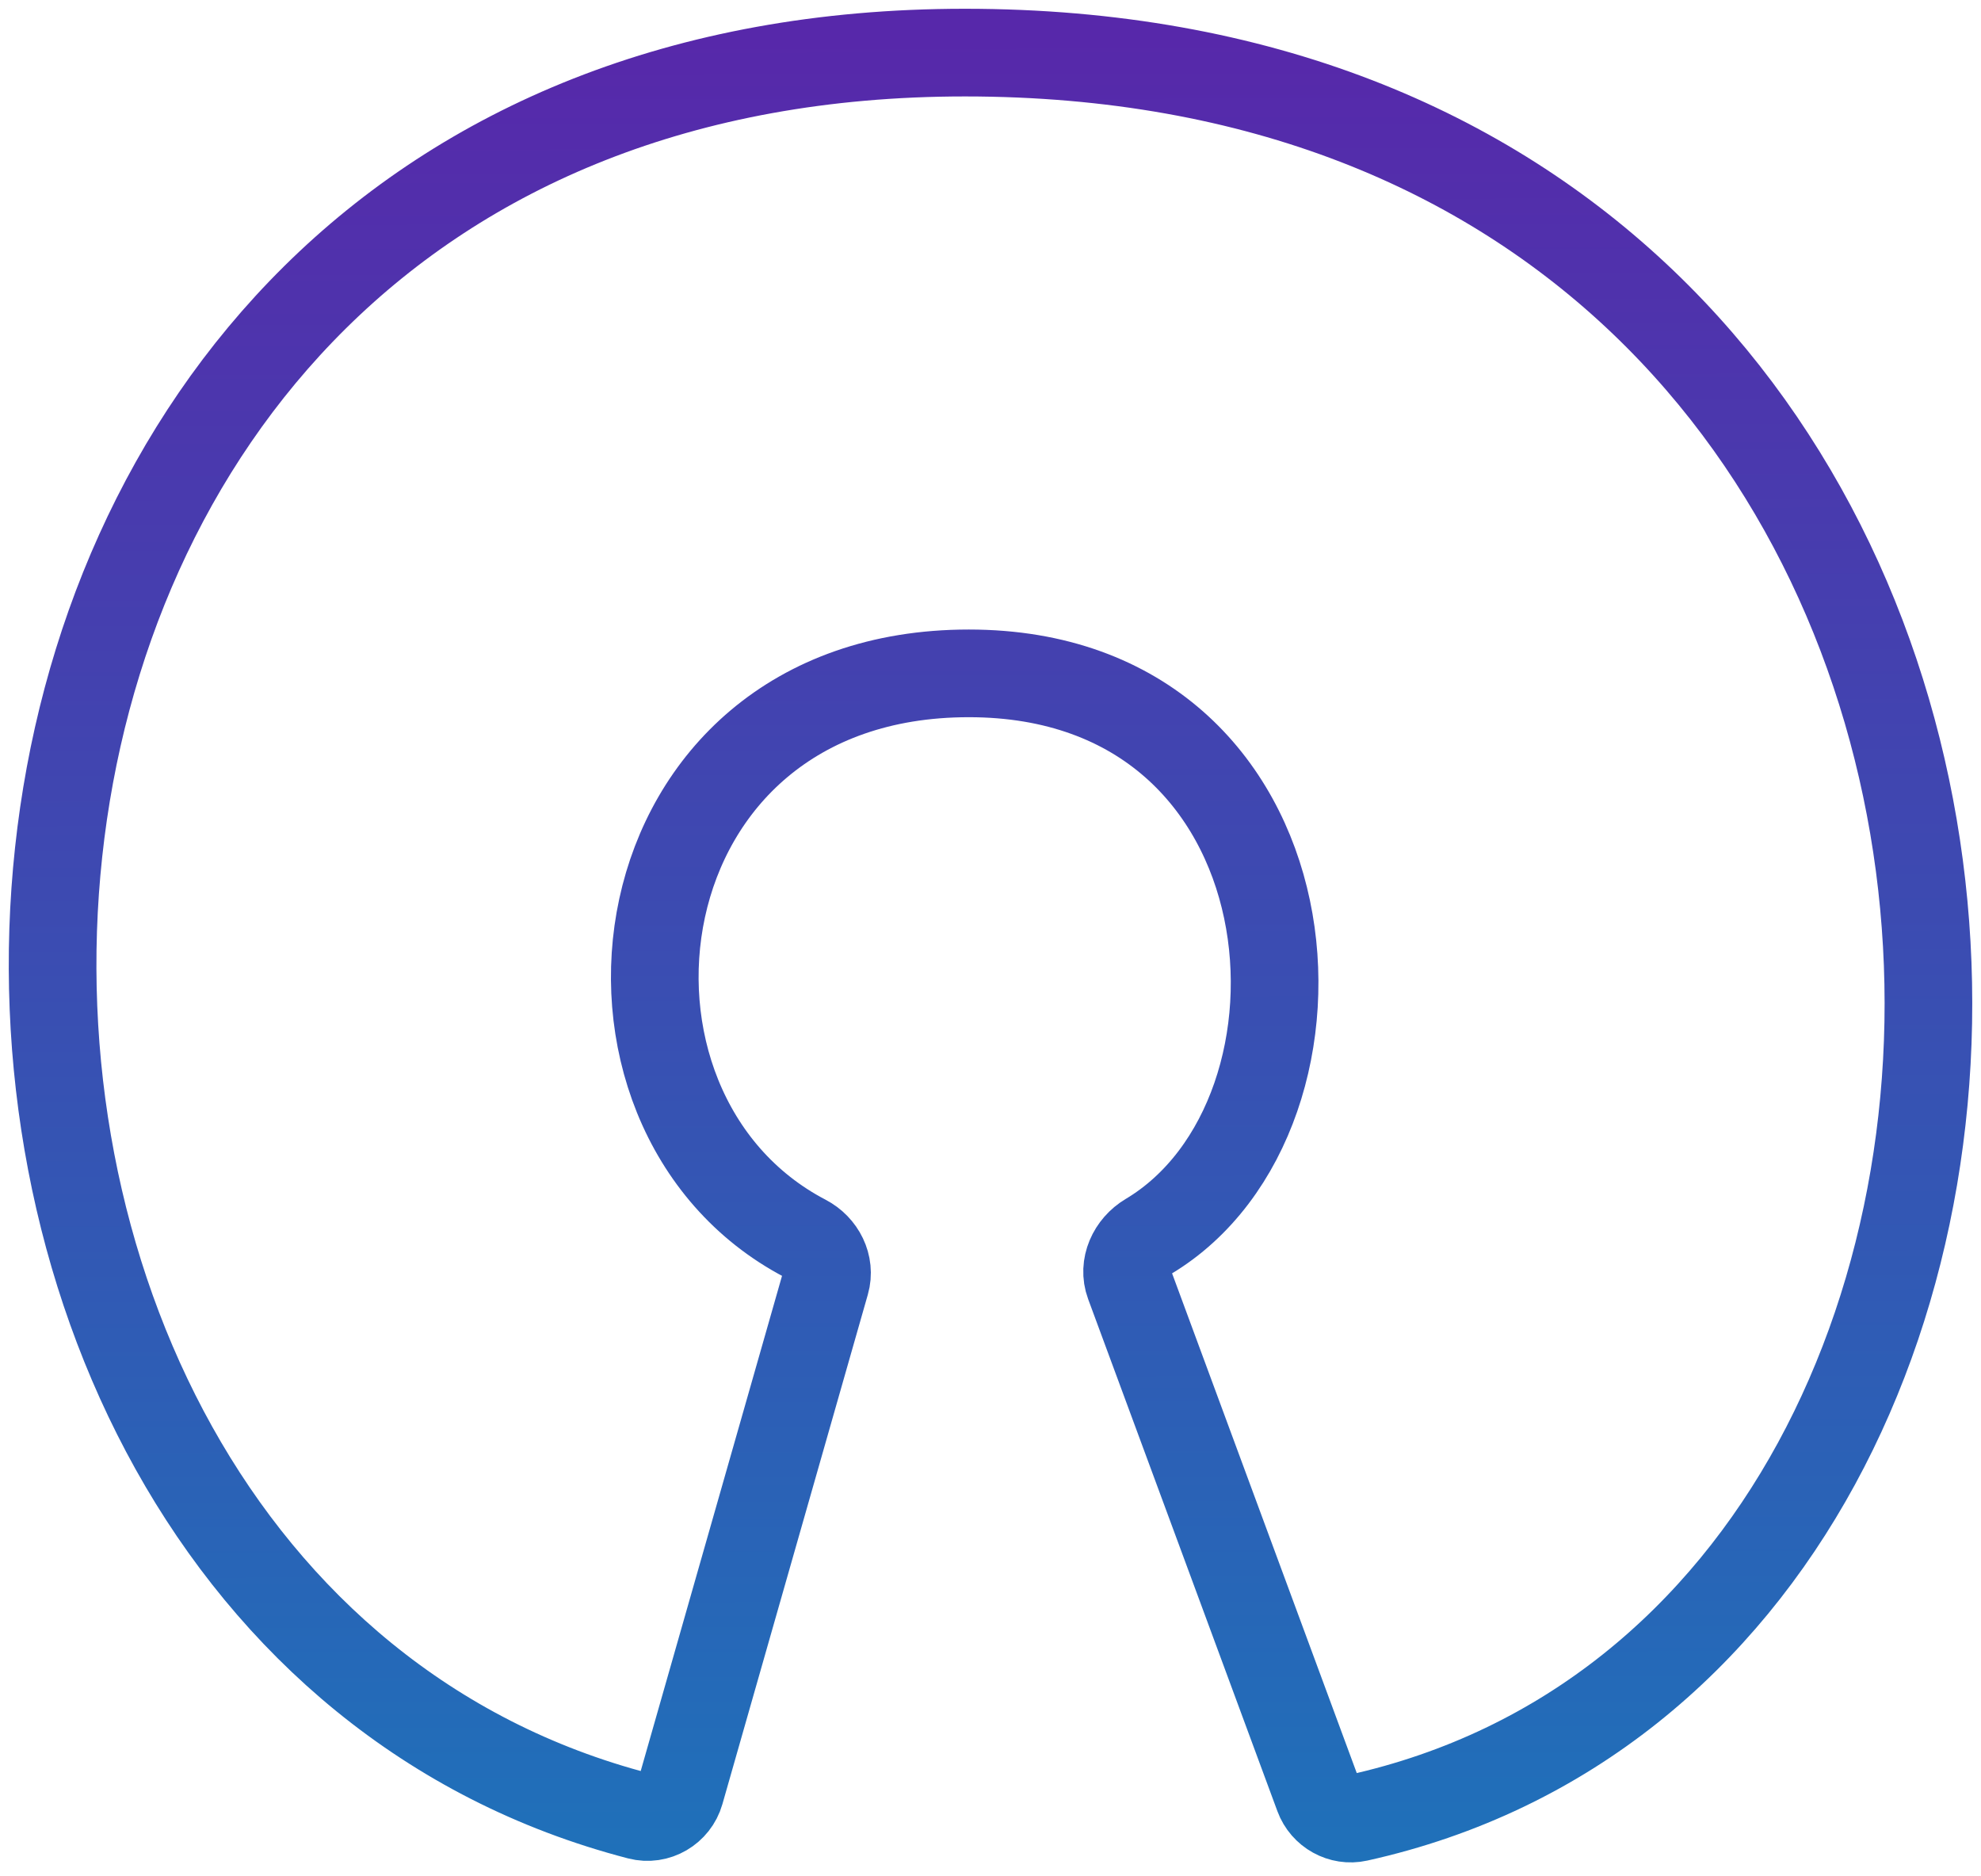 <svg width="113" height="107" viewBox="0 0 113 107" fill="none" xmlns="http://www.w3.org/2000/svg">
<path d="M55.262 38.402C35.01 38.402 31.975 63.344 45.932 70.634C46.85 71.113 47.383 72.149 47.099 73.144L38.804 102.202C38.516 103.214 37.469 103.829 36.451 103.564C-11.678 91.064 -9.898 3 55.038 3C122.52 3 125.273 93.081 77.455 103.668C76.51 103.877 75.548 103.339 75.212 102.43L64.415 73.221C64.038 72.201 64.559 71.08 65.492 70.524C77.147 63.575 75.331 38.402 55.262 38.402Z" stroke="url(#paint0_linear_760_2779)" stroke-width="5"/>
<defs>
<linearGradient id="paint0_linear_760_2779" x1="54.978" y1="2.069" x2="55.129" y2="150.637" gradientUnits="userSpaceOnUse">
<stop stop-color="#5728AA"/>
<stop offset="1" stop-color="#0790C0"/>
</linearGradient>
</defs>
</svg>
